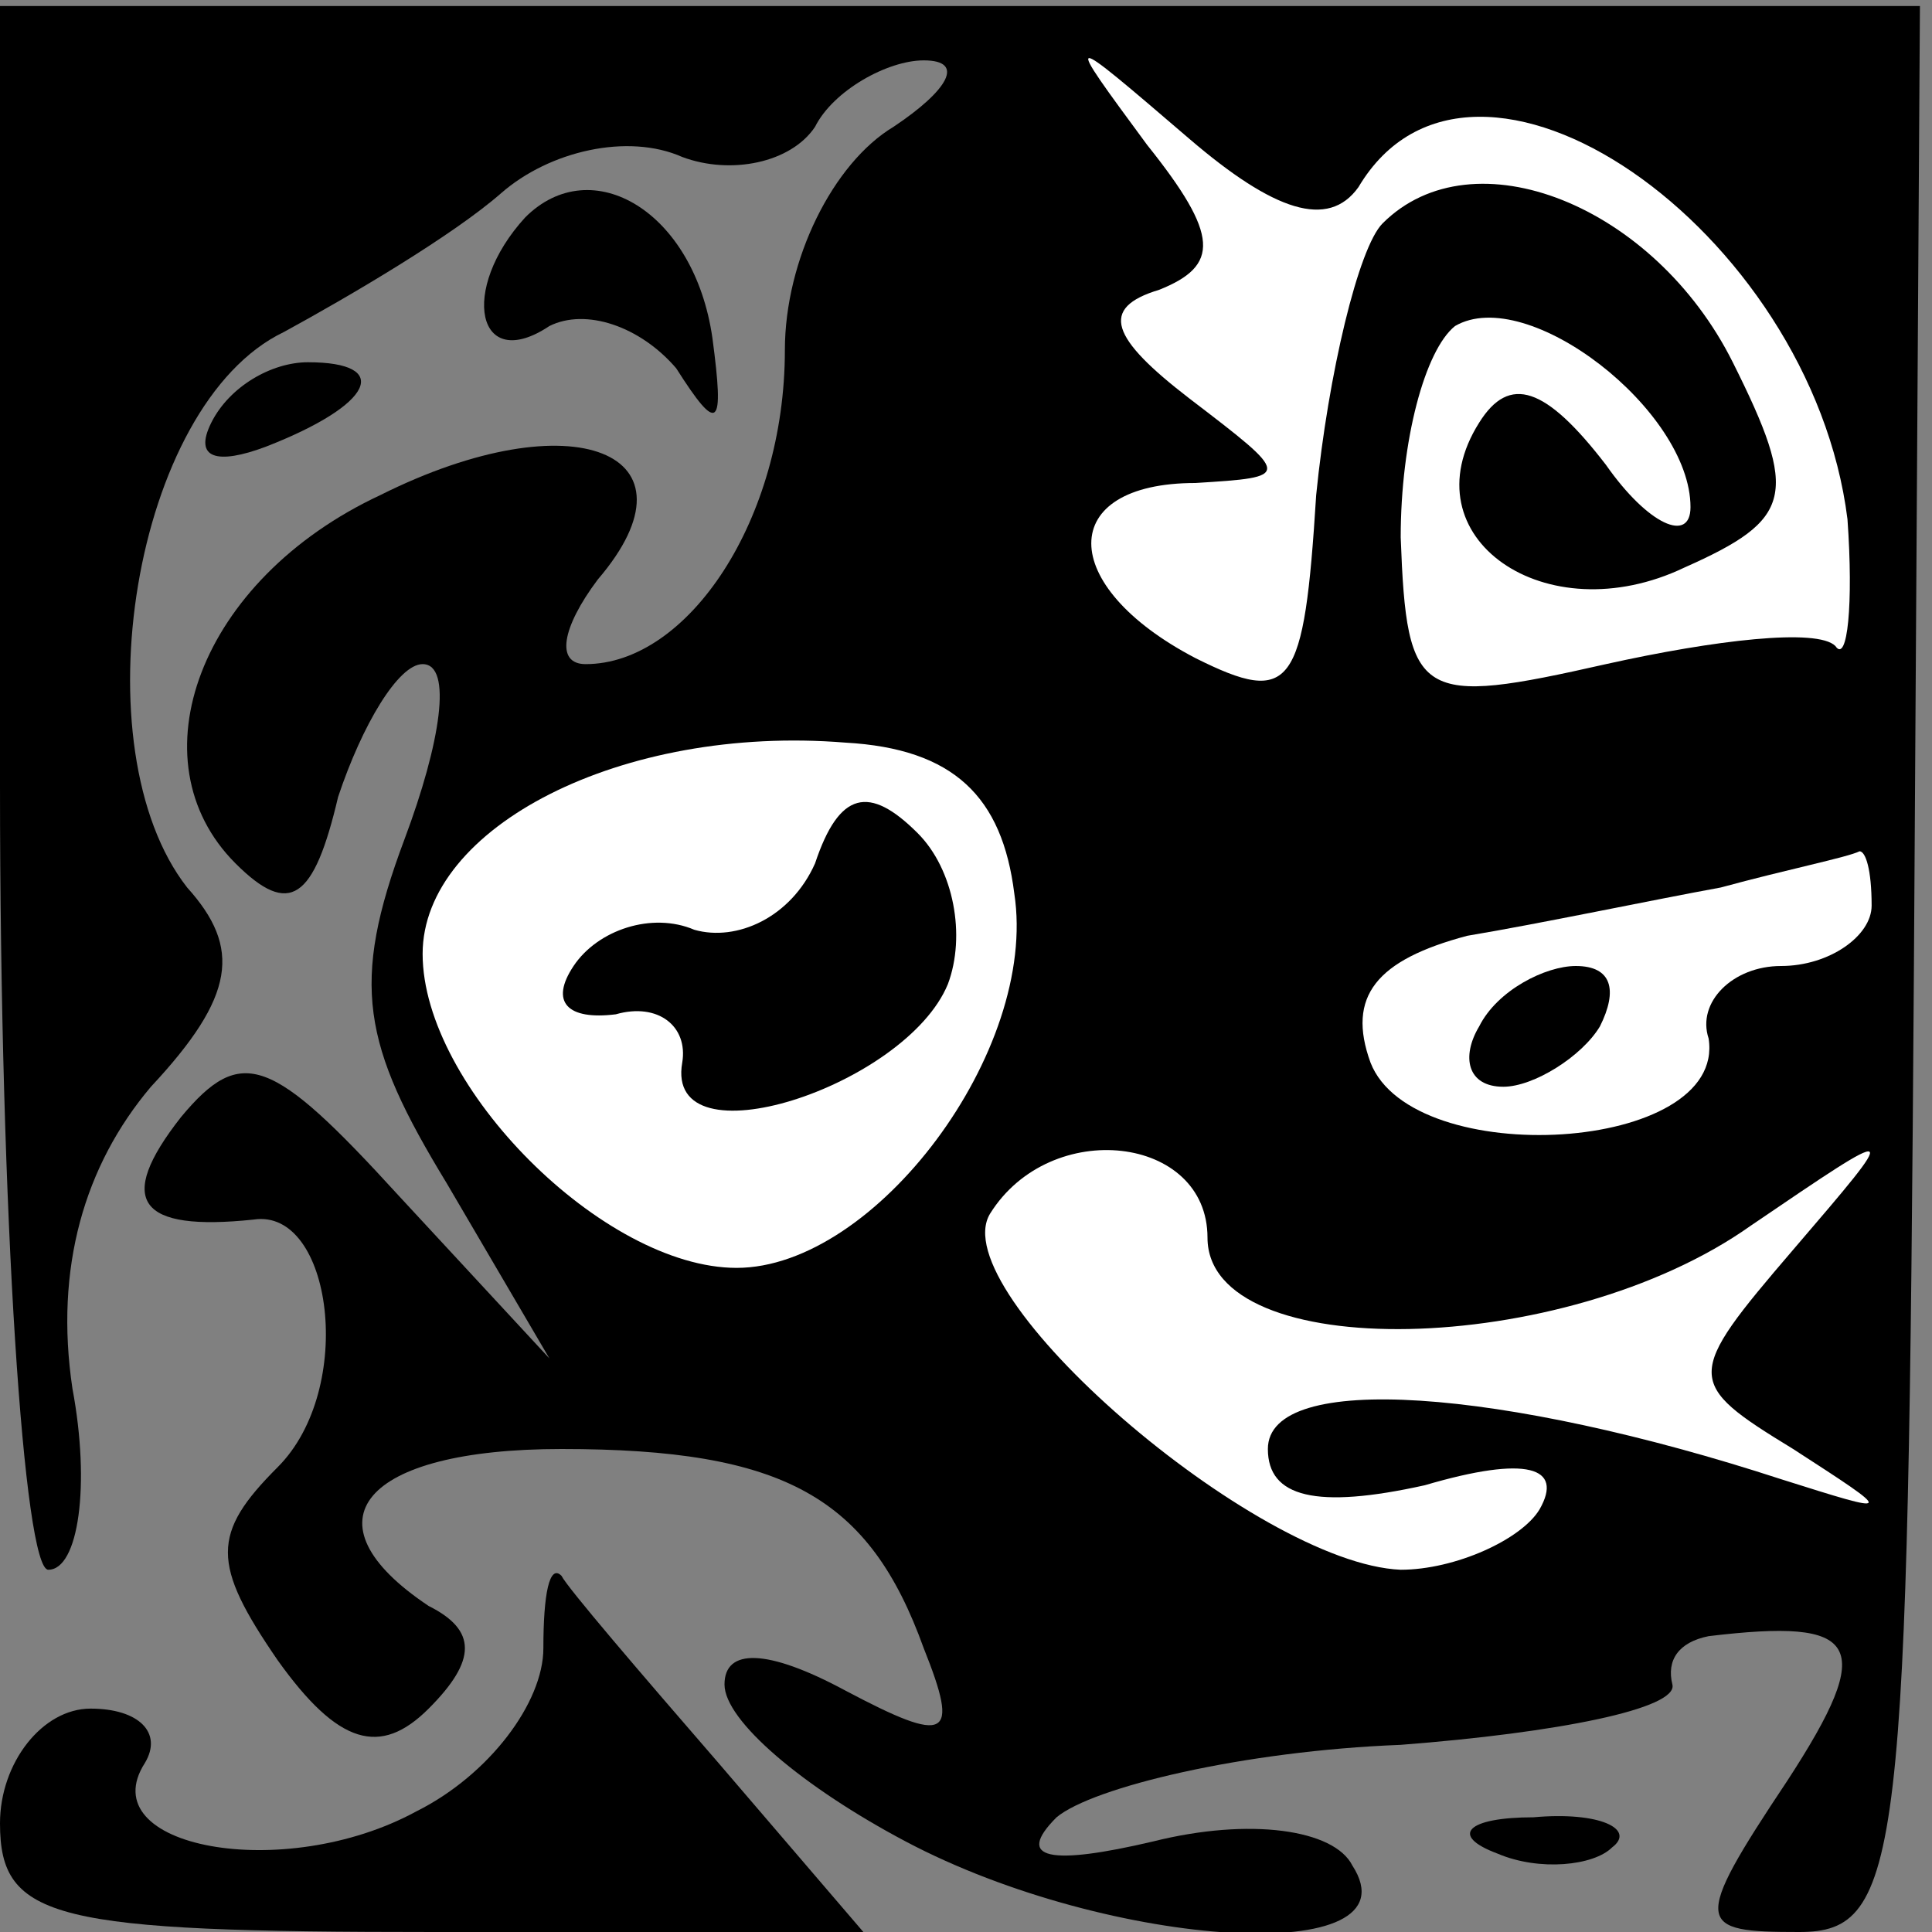 <?xml version="1.0" standalone="no"?>
<!DOCTYPE svg PUBLIC "-//W3C//DTD SVG 20010904//EN"
 "http://www.w3.org/TR/2001/REC-SVG-20010904/DTD/svg10.dtd">
<svg version="1.0" xmlns="http://www.w3.org/2000/svg"
 width="32pt" height="32pt" viewBox="0 0 32 32"
 preserveAspectRatio="xMidYMid meet">
<rect x="0" y="0" width="32" height="32" fill="#808080" stroke="none"/>
<g transform="translate(0,32) scale(0.1,-0.1)"
fill="#000000" stroke="none">
<path fill="#000000" stroke="none" d="M0 190 c0 -72 4 -130 8 -130 5 0 7 14
4 30 -3 20 2 37 13 50 14 15 15 23 6 33 -18 23 -9 80 16 92 11 6 28 16 36 23
8 7 21 10 30 6 8 -3 18 -1 22 5 3 6 12 11 18 11 7 0 4 -5 -5 -11 -10 -6 -18
-22 -18 -37 0 -28 -16 -52 -33 -52 -5 0 -4 6 2 14 18 21 -4 30 -36 14 -30 -14
-41 -44 -24 -61 9 -9 13 -6 17 11 4 12 10 22 14 22 5 0 3 -13 -3 -29 -9 -24
-7 -34 7 -57 l17 -29 -25 27 c-21 23 -26 25 -36 13 -11 -14 -7 -19 12 -17 13
2 17 -28 4 -41 -11 -11 -11 -16 0 -32 10 -14 17 -16 25 -8 8 8 8 13 0 17 -21
14 -11 26 22 26 37 0 51 -8 60 -33 6 -15 4 -16 -13 -7 -13 7 -20 7 -20 1 0 -6
13 -17 30 -26 34 -18 85 -21 74 -4 -3 6 -17 8 -33 4 -17 -4 -23 -3 -16 4 6 5
31 11 57 12 26 2 46 6 45 10 -1 4 1 7 6 8 25 3 28 -1 13 -24 -16 -24 -15 -25
2 -25 17 0 18 12 19 159 l1 160 -159 0 -159 0 0 -129z"/>
<path fill="#ffffff" stroke="none" d="M225 289 c19 32 75 -7 81 -55 1 -14 0
-24 -2 -21 -3 3 -20 1 -38 -3 -31 -7 -33 -6 -34 21 0 16 4 31 9 35 12 7 39
-14 39 -30 0 -6 -7 -3 -14 7 -10 13 -16 15 -21 7 -12 -19 11 -35 34 -24 18 8
19 12 8 34 -13 26 -43 38 -58 23 -4 -4 -9 -25 -11 -45 -2 -32 -4 -35 -20 -27
-23 12 -23 29 0 29 16 1 16 1 -1 14 -13 10 -15 15 -5 18 10 4 10 9 -2 24 -14
19 -14 19 7 1 14 -12 23 -15 28 -8z"/>
<path fill="#ffffff" stroke="none" d="M168 172 c4 -26 -23 -62 -46 -62 -22 0
-52 30 -52 52 0 21 33 38 70 35 18 -1 26 -9 28 -25z"/>
<path fill="#ffffff" stroke="none" d="M310 170 c0 -5 -7 -10 -15 -10 -8 0
-14 -6 -12 -12 3 -19 -49 -22 -56 -4 -4 11 1 17 16 21 12 2 31 6 42 8 11 3 21
5 23 6 1 0 2 -3 2 -9z"/>
<path fill="#ffffff" stroke="none" d="M200 115 c0 -21 59 -20 90 2 25 17 25
17 7 -4 -18 -21 -18 -22 0 -33 17 -11 17 -11 -2 -5 -46 15 -85 18 -85 5 0 -8
8 -10 26 -6 17 5 23 3 19 -4 -3 -5 -14 -10 -23 -10 -24 1 -76 46 -68 59 10 16
36 13 36 -4z"/>
<path fill="#000000" stroke="none" d="M135 177 c-4 -9 -13 -13 -20 -11 -7 3
-16 0 -20 -6 -4 -6 -1 -9 7 -8 7 2 12 -2 11 -8 -3 -17 37 -4 44 13 3 8 1 19
-5 25 -8 8 -13 7 -17 -5z"/>
<path fill="#000000" stroke="none" d="M245 150 c-3 -5 -2 -10 4 -10 5 0 13 5
16 10 3 6 2 10 -4 10 -5 0 -13 -4 -16 -10z"/>
<path fill="#000000" stroke="none" d="M87 284 c-11 -12 -8 -26 4 -18 6 3 15
0 21 -7 7 -11 8 -10 6 5 -3 21 -20 31 -31 20z"/>
<path fill="#000000" stroke="none" d="M35 250 c-3 -6 1 -7 9 -4 18 7 21 14 7
14 -6 0 -13 -4 -16 -10z"/>
<path fill="#000000" stroke="none" d="M90 47 c0 -9 -9 -21 -21 -27 -22 -12
-54 -6 -45 8 3 5 -1 9 -9 9 -8 0 -15 -9 -15 -19 0 -16 9 -18 72 -18 l71 0 -24
28 c-13 15 -25 29 -26 31 -2 2 -3 -3 -3 -12z"/>
<path fill="#000000" stroke="none" d="M248 13 c7 -3 16 -2 19 1 4 3 -2 6 -13
5 -11 0 -14 -3 -6 -6z"/>
</g>
</svg>
